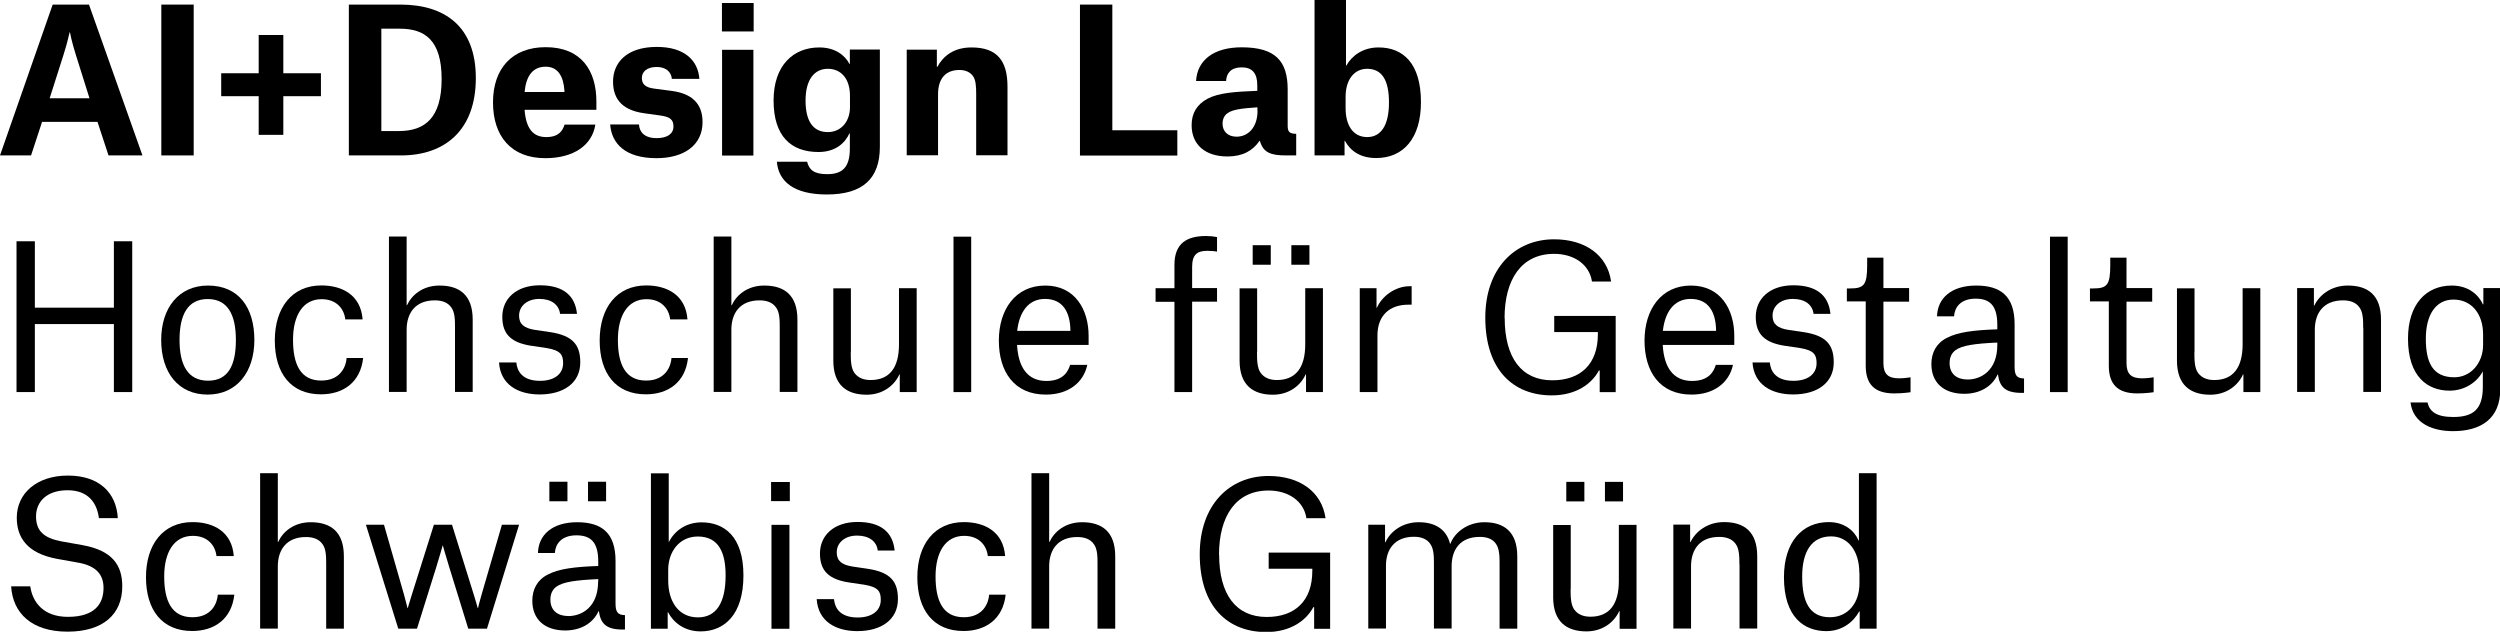 <?xml version="1.0" encoding="UTF-8"?>
<svg id="Ebene_1" data-name="Ebene 1" xmlns="http://www.w3.org/2000/svg" viewBox="0 0 190.77 48.21">
  <defs>
    <style>
      .cls-1 {
        stroke-width: 0px;
      }

      .cls-2 {
        isolation: isolate;
      }
    </style>
  </defs>
  <g class="cls-2">
    <g class="cls-2">
      <path class="cls-1" d="m7.43,9.3H3.21l-.84,2.56H0L4.02.35h2.77l4.08,11.51h-2.59l-.84-2.56Zm-2.57-5.16l-1.07,3.36h3.04l-1.05-3.34c-.32-1.01-.44-1.69-.44-1.69h-.03c-.02.06-.15.74-.45,1.67Z"/>
      <path class="cls-1" d="m12.31.35h2.47v11.51h-2.47V.35Z"/>
      <path class="cls-1" d="m21.62,10.29h-1.88v-2.95h-2.86v-1.75h2.86v-2.92h1.88v2.92h2.87v1.75h-2.87v2.95Z"/>
      <path class="cls-1" d="m26.62.35h3.93c3.4,0,5.76,1.67,5.76,5.61s-2.33,5.9-5.7,5.9h-3.99V.35Zm3.81,9.65c1.99,0,3.27-.99,3.27-3.97s-1.29-3.84-3.19-3.84h-1.41v7.81h1.34Z"/>
      <path class="cls-1" d="m41.61,12.07c-2.6,0-3.99-1.67-3.99-4.26s1.47-4.21,4.02-4.21c2.72,0,3.87,1.79,3.87,4.15v.63h-5.48c.11,1.44.65,2.08,1.65,2.08.95,0,1.25-.47,1.4-.95h2.35c-.24,1.56-1.64,2.56-3.82,2.56Zm1.46-5.16c-.08-1.14-.53-1.82-1.43-1.82-.98,0-1.49.69-1.61,1.93h3.04v-.11Z"/>
      <path class="cls-1" d="m51.27,6.03c-.04-.51-.42-.92-1.16-.92s-1.13.36-1.13.84c0,.45.24.72.93.81l1.37.18c1.47.2,2.33.92,2.33,2.38,0,1.79-1.46,2.75-3.51,2.75-2.41,0-3.43-1.13-3.54-2.57h2.2c.03.57.41,1.04,1.35,1.04.77,0,1.28-.3,1.28-.89,0-.48-.21-.72-.96-.83l-1.29-.18c-1.5-.21-2.36-.95-2.36-2.41s1.05-2.65,3.34-2.65c2.11,0,3.14,1.02,3.25,2.44h-2.11Z"/>
      <path class="cls-1" d="m55.09.23h2.42v2.17h-2.42V.23Zm.01,3.57h2.39v8.07h-2.39V3.79Z"/>
      <path class="cls-1" d="m59.29,12.34h2.3c.15.6.5.95,1.53.95,1.17,0,1.73-.53,1.73-1.96v-1.14h-.04c-.29.65-.99,1.41-2.35,1.41-2.11,0-3.43-1.22-3.43-3.93s1.53-4.05,3.49-4.05c1.23,0,1.97.62,2.3,1.26h.03v-1.1h2.29v7.42c0,2.44-1.31,3.64-4.05,3.64-2.51,0-3.69-.99-3.81-2.51Zm5.57-5.03c0-1.31-.68-2.06-1.69-2.06s-1.7.8-1.7,2.42c0,1.53.54,2.41,1.7,2.41,1.01,0,1.69-.81,1.69-1.9v-.87Z"/>
      <path class="cls-1" d="m74.49,7.15c0-.57-.03-1.04-.24-1.34-.23-.32-.59-.47-1.04-.47-1.07,0-1.63.68-1.63,1.85v4.66h-2.39V3.79h2.3v1.32h.03c.44-.81,1.23-1.49,2.62-1.49,1.94,0,2.74,1.01,2.74,2.99v5.24h-2.39v-4.71Z"/>
      <path class="cls-1" d="m82.41.35h2.47v9.59h4.96v1.93h-7.43V.35Z"/>
      <path class="cls-1" d="m91.27,6.18c.09-1.61,1.37-2.57,3.48-2.57,2.6,0,3.51,1.07,3.51,3.22v2.78c0,.44.14.6.65.6v1.65h-.8c-1.16,0-1.72-.23-1.97-1.11h-.03c-.51.75-1.29,1.19-2.44,1.19-1.69,0-2.74-.89-2.74-2.39,0-.93.42-1.59,1.22-2.02.86-.45,2.08-.53,3.79-.6v-.44c0-.89-.38-1.35-1.19-1.35s-1.16.44-1.19,1.04h-2.29Zm4.68,2.27v-.26c-1.26.08-1.9.18-2.27.44-.27.18-.39.48-.39.81,0,.59.41.99,1.07.99.83,0,1.6-.65,1.6-1.99Z"/>
      <path class="cls-1" d="m100.32,0h2.39v5h.03c.41-.74,1.25-1.38,2.45-1.38,1.87,0,3.24,1.2,3.24,4.18,0,2.75-1.34,4.26-3.42,4.26-1.2,0-1.96-.54-2.38-1.31h-.03v1.11h-2.29V0Zm5.67,7.82c0-1.7-.53-2.57-1.67-2.57-.96,0-1.64.8-1.64,2.14v.87c0,1.26.54,2.2,1.65,2.2,1.05,0,1.66-.9,1.66-2.63Z"/>
    </g>
    <g class="cls-2">
      <path class="cls-1" d="m2.66,29.92h-1.4v-11.51h1.4v5.07h6.03v-5.07h1.4v11.51h-1.4v-5.19H2.66v5.19Z"/>
      <path class="cls-1" d="m12.3,25.94c0-2.45,1.35-4.15,3.57-4.15,2.36,0,3.54,1.7,3.54,4.15s-1.34,4.17-3.57,4.17-3.54-1.68-3.54-4.17Zm1.4,0c0,1.94.65,3.11,2.18,3.11s2.12-1.17,2.12-3.11-.63-3.12-2.15-3.12-2.15,1.19-2.15,3.12Z"/>
      <path class="cls-1" d="m26.35,24.38c-.09-.81-.66-1.55-1.81-1.55-1.43,0-2.18,1.25-2.18,3.1s.56,3.11,2.15,3.11c1.5,0,1.9-1.11,1.94-1.72h1.26c-.2,1.84-1.5,2.77-3.22,2.77-2.29,0-3.52-1.6-3.52-4.11s1.32-4.2,3.55-4.2c1.58,0,3.01.72,3.15,2.59h-1.32Z"/>
      <path class="cls-1" d="m34.72,25.01c0-.57,0-1.19-.29-1.56-.27-.38-.72-.53-1.25-.53-1.47,0-2.15.95-2.15,2.24v4.75h-1.35v-11.86h1.35v5.24h.03c.35-.77,1.19-1.5,2.48-1.5,1.52,0,2.53.72,2.53,2.6v5.52h-1.35v-4.91Z"/>
      <path class="cls-1" d="m42.74,23.97c-.08-.71-.65-1.16-1.58-1.16s-1.55.54-1.55,1.28c0,.65.39.95,1.19,1.08l1.22.18c1.65.26,2.26.93,2.26,2.3,0,1.59-1.29,2.45-3.1,2.45-1.64,0-2.99-.74-3.1-2.44h1.32c.06.62.41,1.4,1.81,1.4,1.08,0,1.76-.51,1.76-1.34,0-.63-.17-.98-1.25-1.16l-1.22-.18c-1.41-.23-2.17-.81-2.17-2.2s1.07-2.41,2.87-2.41,2.69.8,2.83,2.18h-1.29Z"/>
      <path class="cls-1" d="m51.14,24.38c-.09-.81-.66-1.55-1.81-1.55-1.43,0-2.18,1.25-2.18,3.1s.56,3.11,2.15,3.11c1.5,0,1.9-1.11,1.94-1.72h1.26c-.2,1.84-1.5,2.77-3.22,2.77-2.29,0-3.52-1.6-3.52-4.11s1.32-4.2,3.55-4.2c1.58,0,3.01.72,3.15,2.59h-1.32Z"/>
      <path class="cls-1" d="m59.5,25.01c0-.57,0-1.19-.29-1.56-.27-.38-.72-.53-1.25-.53-1.47,0-2.15.95-2.15,2.24v4.75h-1.35v-11.86h1.35v5.24h.03c.35-.77,1.19-1.5,2.48-1.5,1.52,0,2.53.72,2.53,2.6v5.52h-1.35v-4.91Z"/>
      <path class="cls-1" d="m64.92,26.86c0,.57,0,1.23.29,1.61.27.36.69.53,1.22.53,1.48,0,2.17-.98,2.17-2.72v-4.29h1.35v7.93h-1.29v-1.35h-.03c-.36.81-1.23,1.55-2.5,1.55-1.52,0-2.54-.74-2.54-2.6v-5.52h1.34v4.87Z"/>
      <path class="cls-1" d="m72.76,18.06h1.35v11.86h-1.35v-11.86Z"/>
      <path class="cls-1" d="m79.8,30.11c-2.42,0-3.58-1.76-3.58-4.12s1.26-4.2,3.54-4.2,3.31,1.84,3.31,3.84v.69h-5.46c.09,1.64.75,2.75,2.24,2.75,1.32,0,1.67-.77,1.81-1.23h1.31c-.29,1.37-1.46,2.27-3.16,2.27Zm1.88-4.95c-.03-1.32-.56-2.35-1.94-2.35-1.26,0-1.96.99-2.12,2.44h4.06v-.09Z"/>
      <path class="cls-1" d="m90.97,29.92h-1.35v-6.89h-1.44v-1.04h1.44v-1.78c0-1.63.93-2.2,2.41-2.2.3,0,.6.03.84.08v1.11c-.15-.03-.39-.06-.74-.06-.78,0-1.16.29-1.16,1.23v1.61h1.9v1.04h-1.9v6.89Z"/>
      <path class="cls-1" d="m95.92,26.86c0,.57,0,1.23.29,1.61.27.36.69.53,1.22.53,1.47,0,2.17-.98,2.17-2.72v-4.29h1.35v7.93h-1.29v-1.35h-.03c-.36.81-1.23,1.55-2.5,1.55-1.52,0-2.54-.74-2.54-2.6v-5.52h1.34v4.87Zm-.33-8.15h1.38v1.49h-1.38v-1.49Zm2.95,0h1.38v1.49h-1.38v-1.49Z"/>
      <path class="cls-1" d="m103.76,21.99h1.28v1.49h.03c.36-.83,1.35-1.64,2.51-1.64h.14v1.41h-.26c-1.41,0-2.35.81-2.35,2.35v4.32h-1.35v-7.93Z"/>
      <path class="cls-1" d="m114.82,24.26c0,3.05,1.29,4.76,3.63,4.76,2.18,0,3.48-1.25,3.48-3.51v-.17h-3.33v-1.23h4.69v5.81h-1.22v-1.65h-.06c-.54,1.01-1.73,1.9-3.6,1.9-2.9,0-5.07-1.9-5.07-5.94,0-3.76,2.27-5.97,5.25-5.97,2.36,0,4.06,1.19,4.35,3.22h-1.46c-.2-1.31-1.38-2.11-2.89-2.11-2.5,0-3.78,1.96-3.78,4.91Z"/>
      <path class="cls-1" d="m129.07,30.11c-2.42,0-3.58-1.76-3.58-4.12s1.26-4.2,3.54-4.2,3.31,1.84,3.31,3.84v.69h-5.46c.09,1.64.75,2.75,2.24,2.75,1.32,0,1.67-.77,1.81-1.23h1.31c-.29,1.37-1.46,2.27-3.16,2.27Zm1.88-4.95c-.03-1.32-.56-2.35-1.94-2.35-1.26,0-1.96.99-2.12,2.44h4.06v-.09Z"/>
      <path class="cls-1" d="m138.39,23.97c-.07-.71-.65-1.16-1.58-1.16s-1.55.54-1.55,1.28c0,.65.39.95,1.19,1.08l1.22.18c1.65.26,2.26.93,2.26,2.3,0,1.59-1.29,2.45-3.1,2.45-1.64,0-2.99-.74-3.1-2.44h1.32c.06.62.41,1.4,1.81,1.4,1.08,0,1.76-.51,1.76-1.34,0-.63-.17-.98-1.25-1.16l-1.22-.18c-1.41-.23-2.17-.81-2.17-2.2s1.07-2.41,2.87-2.41,2.69.8,2.83,2.18h-1.29Z"/>
      <path class="cls-1" d="m143.72,19.68v2.3h1.96v1.04h-1.96v4.68c0,.84.35,1.17,1.2,1.17.41,0,.87-.08.87-.08v1.14s-.56.09-1.25.09c-1.55,0-2.17-.75-2.17-2.11v-4.91h-1.44v-.99h.24c1.07,0,1.31-.26,1.31-1.78v-.57h1.23Z"/>
      <path class="cls-1" d="m147.81,24.15c.03-1.4,1.1-2.36,2.99-2.36s2.93.83,2.93,2.95v3.24c0,.63.14.89.72.9v1.1h-.17c-1.26,0-1.69-.45-1.82-1.4h-.03c-.42.93-1.37,1.47-2.54,1.47-1.58,0-2.51-.86-2.51-2.27,0-.87.38-1.6,1.19-2,.83-.44,2.06-.59,3.84-.65v-.35c0-1.43-.54-1.99-1.65-1.99-1.17,0-1.61.68-1.65,1.35h-1.29Zm4.6,2.17v-.18c-1.71.08-2.69.21-3.2.59-.3.23-.44.56-.44.98,0,.81.53,1.25,1.38,1.25,1.01,0,2.26-.68,2.26-2.63Z"/>
      <path class="cls-1" d="m156.43,18.06h1.35v11.86h-1.35v-11.86Z"/>
      <path class="cls-1" d="m162.27,19.68v2.3h1.96v1.04h-1.96v4.68c0,.84.35,1.17,1.2,1.17.41,0,.87-.08.87-.08v1.14s-.56.09-1.25.09c-1.55,0-2.17-.75-2.17-2.11v-4.91h-1.44v-.99h.24c1.07,0,1.31-.26,1.31-1.78v-.57h1.23Z"/>
      <path class="cls-1" d="m167.45,26.86c0,.57,0,1.23.29,1.61.27.36.69.53,1.22.53,1.47,0,2.17-.98,2.17-2.72v-4.29h1.35v7.93h-1.29v-1.35h-.03c-.36.81-1.23,1.55-2.5,1.55-1.52,0-2.54-.74-2.54-2.6v-5.52h1.34v4.87Z"/>
      <path class="cls-1" d="m180.33,25.03c0-.57,0-1.2-.29-1.58-.27-.38-.72-.53-1.25-.53-1.47,0-2.15.95-2.15,2.24v4.75h-1.35v-7.93h1.28v1.34h.03c.38-.81,1.29-1.53,2.56-1.53,1.52,0,2.53.72,2.53,2.6v5.52h-1.35v-4.89Z"/>
      <path class="cls-1" d="m183.93,30.71h1.31c.15.68.66,1.11,1.96,1.11,1.5,0,2.26-.56,2.26-2.3v-1.17h-.01c-.41.78-1.34,1.46-2.53,1.46-1.65,0-3.17-1.04-3.17-3.97,0-2.62,1.38-4.05,3.34-4.05,1.28,0,2.05.71,2.38,1.44h.03v-1.25h1.29v7.73c0,2.23-1.46,3.19-3.61,3.19-1.5,0-3.05-.56-3.24-2.2Zm5.55-5.19c0-1.58-.89-2.66-2.26-2.66s-2.11,1.19-2.11,2.98.5,2.95,2.17,2.95c1.28,0,2.2-1.11,2.2-2.47v-.8Z"/>
    </g>
    <g class="cls-2">
      <path class="cls-1" d="m7.55,39.55c-.14-1.13-.78-2.14-2.39-2.14s-2.41.89-2.41,1.99.57,1.65,1.93,1.91l1.63.29c2.24.41,3.02,1.5,3.02,3.14,0,2.11-1.43,3.46-4.18,3.46s-4.18-1.43-4.3-3.46h1.46c.17,1.23,1.02,2.33,2.87,2.33,2.05,0,2.72-.99,2.72-2.21,0-.99-.54-1.69-1.96-1.93l-1.61-.29c-2.26-.42-3.05-1.63-3.05-3.13,0-1.87,1.53-3.22,3.9-3.22s3.7,1.29,3.81,3.25h-1.43Z"/>
      <path class="cls-1" d="m16.52,42.44c-.09-.81-.66-1.55-1.81-1.55-1.43,0-2.18,1.25-2.18,3.1s.56,3.11,2.15,3.11c1.5,0,1.9-1.11,1.94-1.72h1.26c-.2,1.84-1.5,2.77-3.22,2.77-2.29,0-3.52-1.6-3.52-4.11s1.32-4.2,3.55-4.2c1.58,0,3.01.72,3.15,2.59h-1.32Z"/>
      <path class="cls-1" d="m24.89,43.07c0-.57,0-1.19-.29-1.56-.27-.38-.72-.53-1.25-.53-1.47,0-2.15.95-2.15,2.24v4.75h-1.35v-11.86h1.35v5.24h.03c.35-.77,1.19-1.5,2.48-1.5,1.52,0,2.53.72,2.53,2.6v5.52h-1.35v-4.91Z"/>
      <path class="cls-1" d="m27.92,40.04h1.38l1.53,5.34c.14.5.26,1.01.26,1.01h.03s.15-.53.3-.99l1.69-5.36h1.38l1.67,5.36c.15.47.29.99.29.99h.03s.12-.53.26-.99l1.56-5.36h1.31l-2.45,7.93h-1.43l-1.44-4.66c-.23-.74-.5-1.69-.5-1.69h-.01s-.27.96-.5,1.69l-1.46,4.66h-1.43l-2.47-7.93Z"/>
      <path class="cls-1" d="m41.05,42.21c.03-1.4,1.1-2.36,2.99-2.36s2.93.83,2.93,2.95v3.24c0,.63.14.89.72.9v1.1h-.17c-1.26,0-1.69-.45-1.82-1.4h-.03c-.42.93-1.37,1.47-2.54,1.47-1.58,0-2.51-.86-2.51-2.27,0-.87.38-1.6,1.19-2,.83-.44,2.06-.59,3.84-.65v-.35c0-1.43-.54-1.99-1.66-1.99-1.17,0-1.61.68-1.65,1.35h-1.29Zm.87-5.45h1.38v1.49h-1.38v-1.49Zm3.73,7.61v-.18c-1.72.08-2.69.21-3.21.59-.3.23-.44.56-.44.98,0,.81.53,1.25,1.38,1.25,1.01,0,2.26-.68,2.26-2.63Zm-.78-7.61h1.38v1.49h-1.38v-1.49Z"/>
      <path class="cls-1" d="m49.68,36.12h1.35v5.24h.01c.44-.86,1.31-1.5,2.5-1.5,1.69,0,3.19,1.04,3.19,4.05s-1.47,4.27-3.27,4.27c-1.25,0-2.08-.69-2.48-1.46h-.03v1.26h-1.28v-11.86Zm5.69,7.78c0-1.69-.5-2.96-2.12-2.96-1.43,0-2.26,1.19-2.26,2.53v.84c0,1.56.77,2.8,2.27,2.8,1.41,0,2.11-1.13,2.11-3.2Z"/>
      <path class="cls-1" d="m58.84,36.78h1.43v1.46h-1.43v-1.46Zm.03,3.27h1.37v7.93h-1.37v-7.93Z"/>
      <path class="cls-1" d="m66.98,42.03c-.07-.71-.65-1.16-1.58-1.16s-1.55.54-1.55,1.28c0,.65.39.95,1.19,1.08l1.22.18c1.65.26,2.26.93,2.26,2.3,0,1.59-1.29,2.45-3.1,2.45-1.64,0-2.99-.74-3.1-2.44h1.32c.06.62.41,1.4,1.81,1.4,1.08,0,1.76-.51,1.76-1.34,0-.63-.17-.98-1.25-1.16l-1.22-.18c-1.41-.23-2.17-.81-2.17-2.2s1.07-2.41,2.87-2.41,2.69.8,2.83,2.18h-1.29Z"/>
      <path class="cls-1" d="m75.38,42.44c-.09-.81-.66-1.55-1.81-1.55-1.43,0-2.18,1.25-2.18,3.1s.56,3.11,2.15,3.11c1.5,0,1.9-1.11,1.94-1.72h1.26c-.2,1.84-1.5,2.77-3.22,2.77-2.29,0-3.52-1.6-3.52-4.11s1.32-4.2,3.55-4.2c1.58,0,3.01.72,3.15,2.59h-1.32Z"/>
      <path class="cls-1" d="m83.75,43.07c0-.57,0-1.19-.29-1.56-.27-.38-.72-.53-1.25-.53-1.47,0-2.15.95-2.15,2.24v4.75h-1.35v-11.86h1.35v5.24h.03c.35-.77,1.19-1.5,2.48-1.5,1.52,0,2.53.72,2.53,2.6v5.52h-1.35v-4.91Z"/>
      <path class="cls-1" d="m93.03,42.32c0,3.05,1.29,4.76,3.63,4.76,2.18,0,3.48-1.25,3.48-3.51v-.17h-3.33v-1.23h4.69v5.81h-1.22v-1.65h-.06c-.54,1.01-1.73,1.9-3.6,1.9-2.9,0-5.07-1.9-5.07-5.94,0-3.76,2.27-5.97,5.25-5.97,2.36,0,4.06,1.19,4.35,3.22h-1.46c-.2-1.31-1.38-2.11-2.89-2.11-2.5,0-3.78,1.96-3.78,4.91Z"/>
      <path class="cls-1" d="m104.41,40.04h1.28v1.34h.03c.36-.81,1.28-1.53,2.54-1.53s2.11.54,2.39,1.64h.03c.3-.83,1.28-1.64,2.59-1.64,1.49,0,2.51.72,2.51,2.6v5.52h-1.35v-4.91c0-.57,0-1.19-.29-1.58-.27-.38-.71-.51-1.23-.51-1.47,0-2.14.95-2.14,2.24v4.75h-1.35v-4.91c0-.57,0-1.17-.29-1.56-.27-.38-.71-.53-1.23-.53-1.47,0-2.14.95-2.14,2.21v4.79h-1.35v-7.93Z"/>
      <path class="cls-1" d="m119.85,44.92c0,.57,0,1.23.29,1.61.27.36.69.53,1.22.53,1.47,0,2.17-.98,2.17-2.72v-4.29h1.35v7.93h-1.29v-1.35h-.03c-.36.81-1.23,1.55-2.5,1.55-1.52,0-2.54-.74-2.54-2.6v-5.52h1.34v4.87Zm-.33-8.15h1.38v1.49h-1.38v-1.49Zm2.95,0h1.38v1.49h-1.38v-1.49Z"/>
      <path class="cls-1" d="m132.73,43.08c0-.57,0-1.2-.29-1.58-.27-.38-.72-.53-1.25-.53-1.47,0-2.15.95-2.15,2.24v4.75h-1.35v-7.93h1.28v1.34h.03c.38-.81,1.29-1.53,2.56-1.53,1.52,0,2.53.72,2.53,2.6v5.52h-1.35v-4.89Z"/>
      <path class="cls-1" d="m143.2,47.97h-1.29v-1.31h-.04c-.42.78-1.28,1.5-2.5,1.5-1.69,0-3.24-1.05-3.24-4.11,0-2.72,1.41-4.21,3.42-4.21,1.19,0,1.96.66,2.27,1.4h.03v-5.13h1.35v11.86Zm-1.32-4.27c0-1.69-.89-2.77-2.15-2.77-1.52,0-2.21,1.2-2.21,3.07s.53,3.1,2.11,3.1c1.4,0,2.26-1.11,2.26-2.56v-.84Z"/>
    </g>
  </g>
</svg>